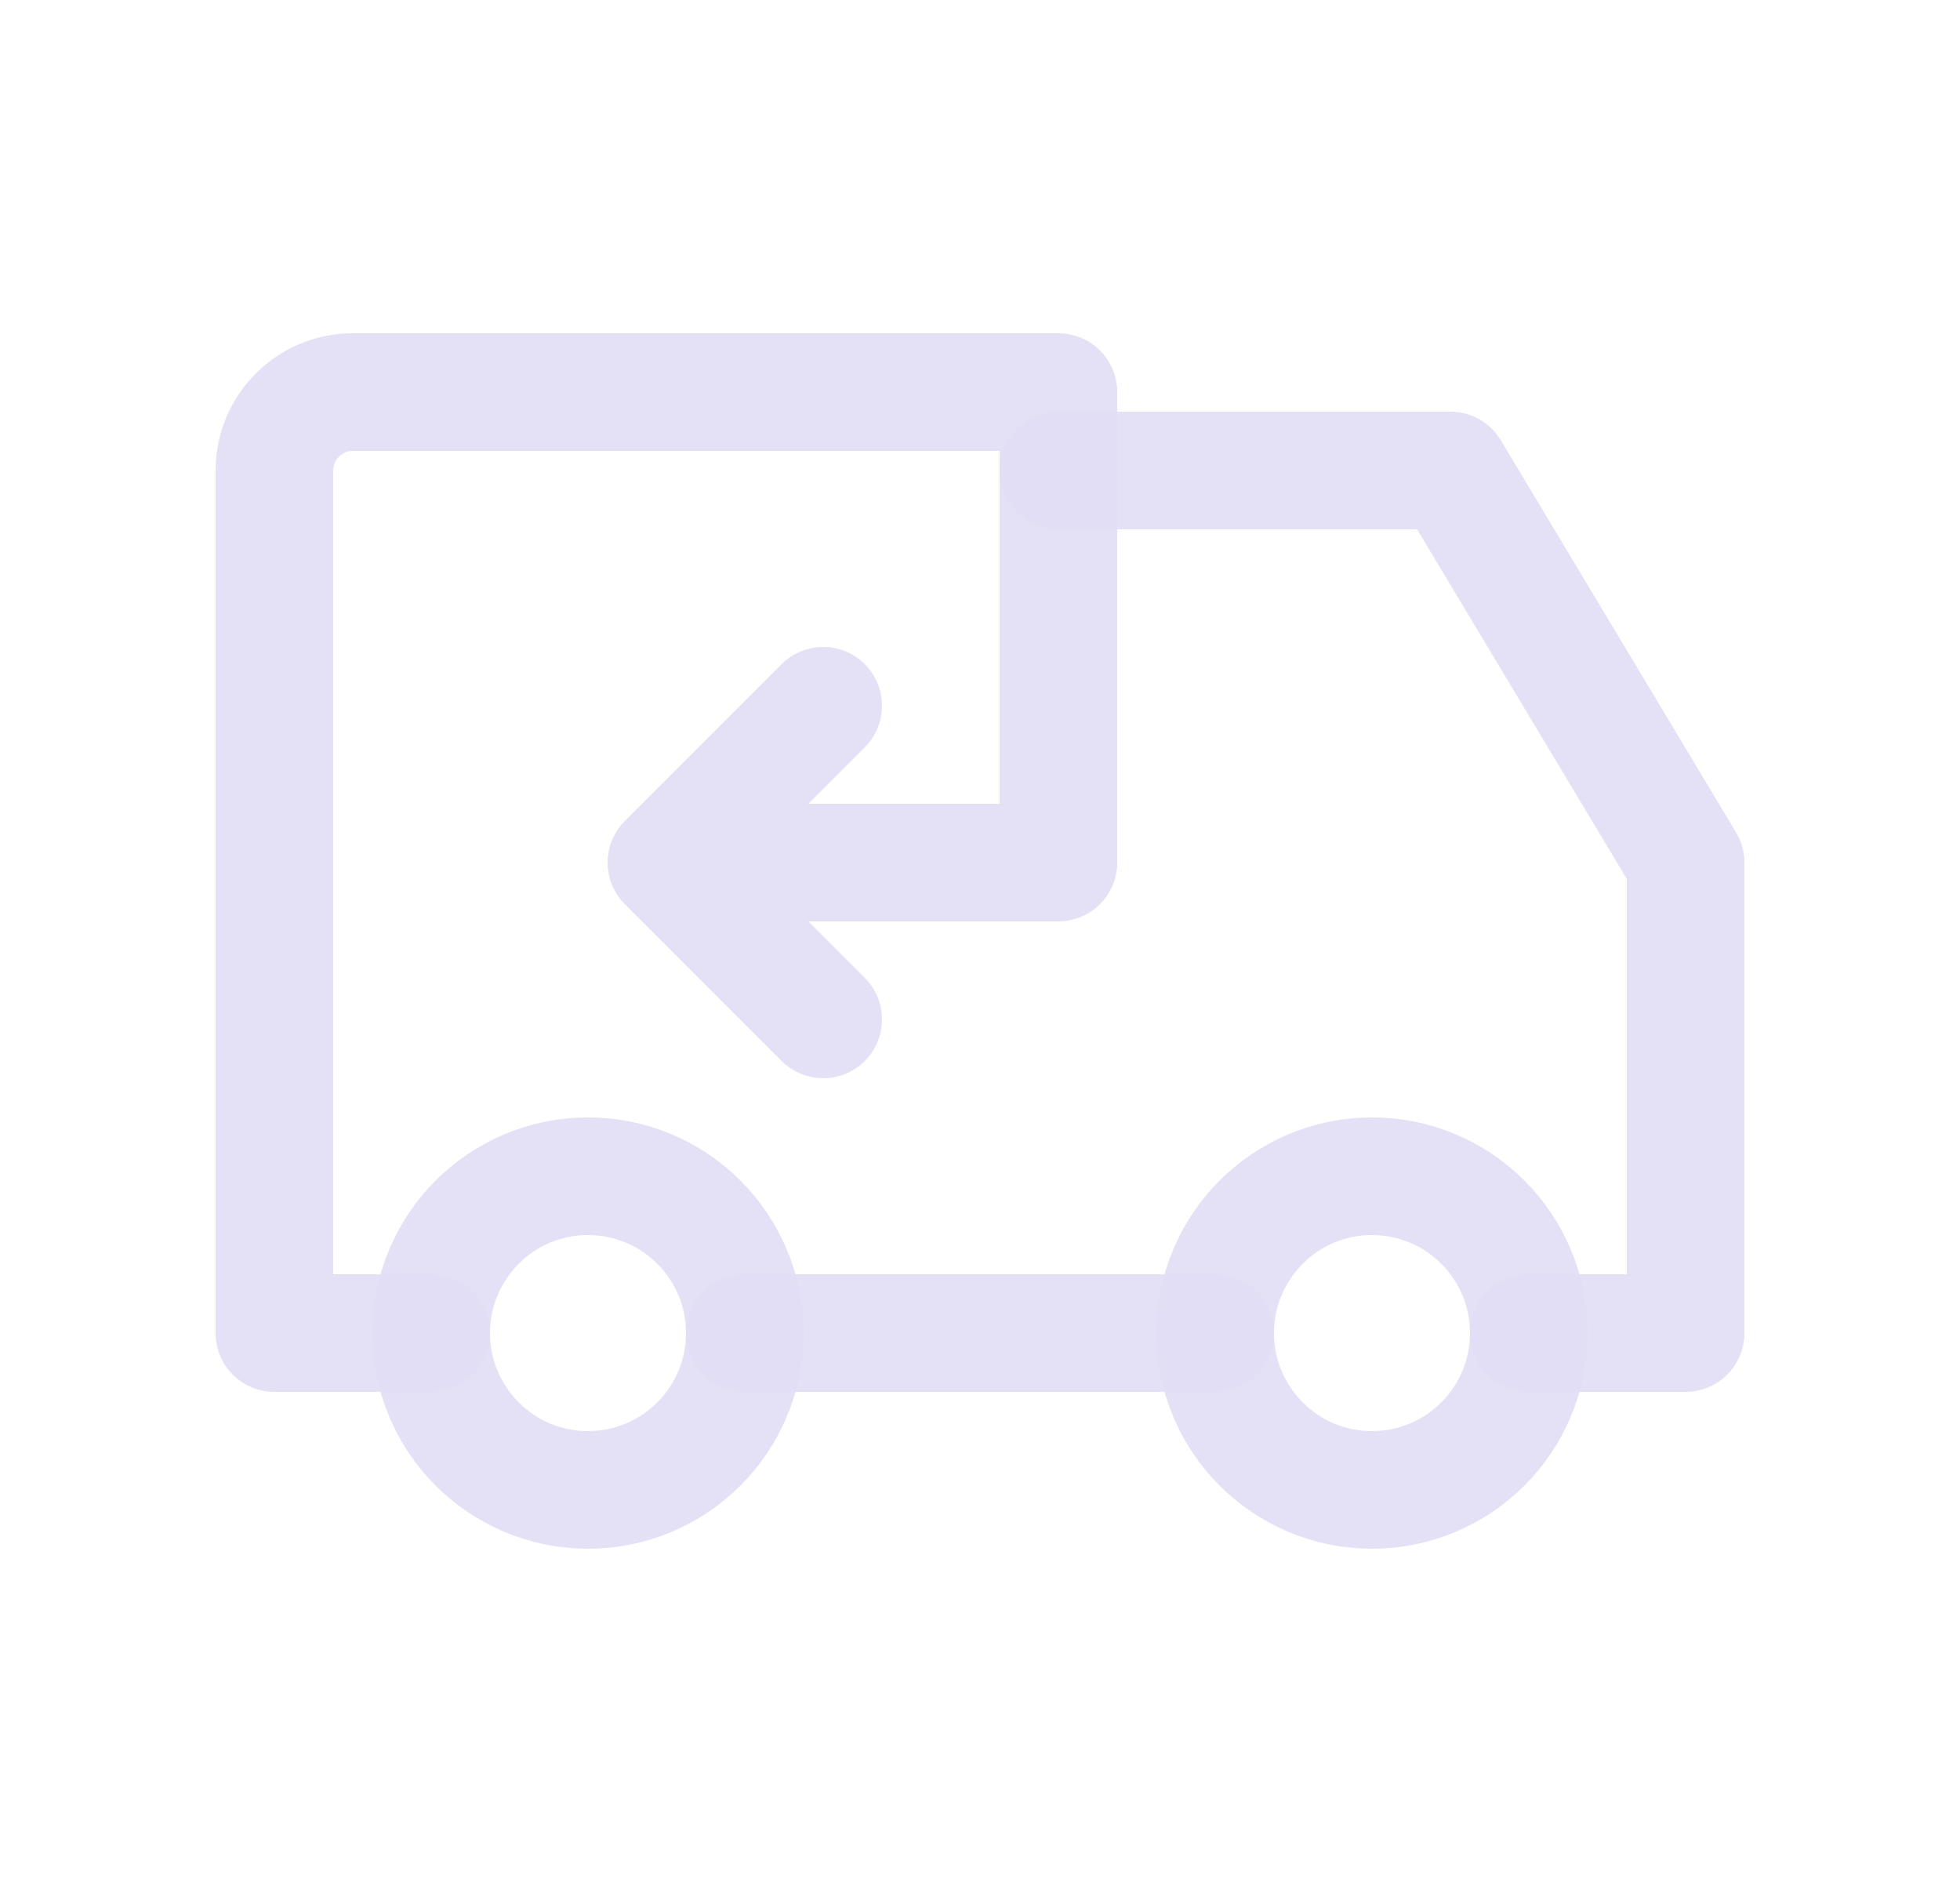 <svg width="25" height="24" viewBox="0 0 25 24" fill="none" xmlns="http://www.w3.org/2000/svg">
<circle cx="7.5" cy="17" r="2" stroke="#E1DEF5" stroke-opacity="0.9" stroke-width="1.5" stroke-linecap="round" stroke-linejoin="round"/>
<circle cx="17.5" cy="17" r="2" stroke="#E1DEF5" stroke-opacity="0.9" stroke-width="1.5" stroke-linecap="round" stroke-linejoin="round"/>
<path d="M5.5 17.75C5.914 17.75 6.25 17.414 6.25 17C6.25 16.586 5.914 16.25 5.5 16.25V17.75ZM3.5 17H2.75C2.75 17.414 3.086 17.75 3.5 17.75V17ZM13.5 5H14.25C14.25 4.586 13.914 4.25 13.5 4.25V5ZM13.5 11V11.75C13.914 11.75 14.25 11.414 14.25 11H13.5ZM8.5 11V10.25C8.197 10.25 7.923 10.433 7.807 10.713C7.691 10.993 7.755 11.316 7.97 11.53L8.5 11ZM9.97 13.53C10.263 13.823 10.737 13.823 11.03 13.53C11.323 13.237 11.323 12.763 11.03 12.47L9.97 13.53ZM11.03 9.53C11.323 9.237 11.323 8.763 11.03 8.47C10.737 8.177 10.263 8.177 9.97 8.47L11.03 9.53ZM7.97 10.47C7.677 10.763 7.677 11.237 7.97 11.53C8.263 11.823 8.737 11.823 9.03 11.53L7.97 10.47ZM5.5 16.25H3.5V17.75H5.5V16.25ZM4.25 17V6H2.75V17H4.25ZM4.25 6C4.25 5.862 4.362 5.75 4.5 5.75V4.25C3.534 4.25 2.75 5.034 2.75 6H4.25ZM4.5 5.75H13.5V4.25H4.5V5.75ZM12.75 5V11H14.25V5H12.75ZM13.5 10.25H8.5V11.75H13.5V10.25ZM7.97 11.53L9.97 13.53L11.03 12.47L9.03 10.47L7.97 11.53ZM9.97 8.47L7.97 10.47L9.03 11.53L11.03 9.53L9.97 8.47Z" fill="#E1DEF5" fill-opacity="0.9"/>
<path d="M9.5 17H15.5" stroke="#E1DEF5" stroke-opacity="0.9" stroke-width="1.5" stroke-linecap="round" stroke-linejoin="round"/>
<path d="M13.5 6H18.5L21.5 11V17H19.5" stroke="#E1DEF5" stroke-opacity="0.9" stroke-width="1.5" stroke-linecap="round" stroke-linejoin="round"/>
</svg>
